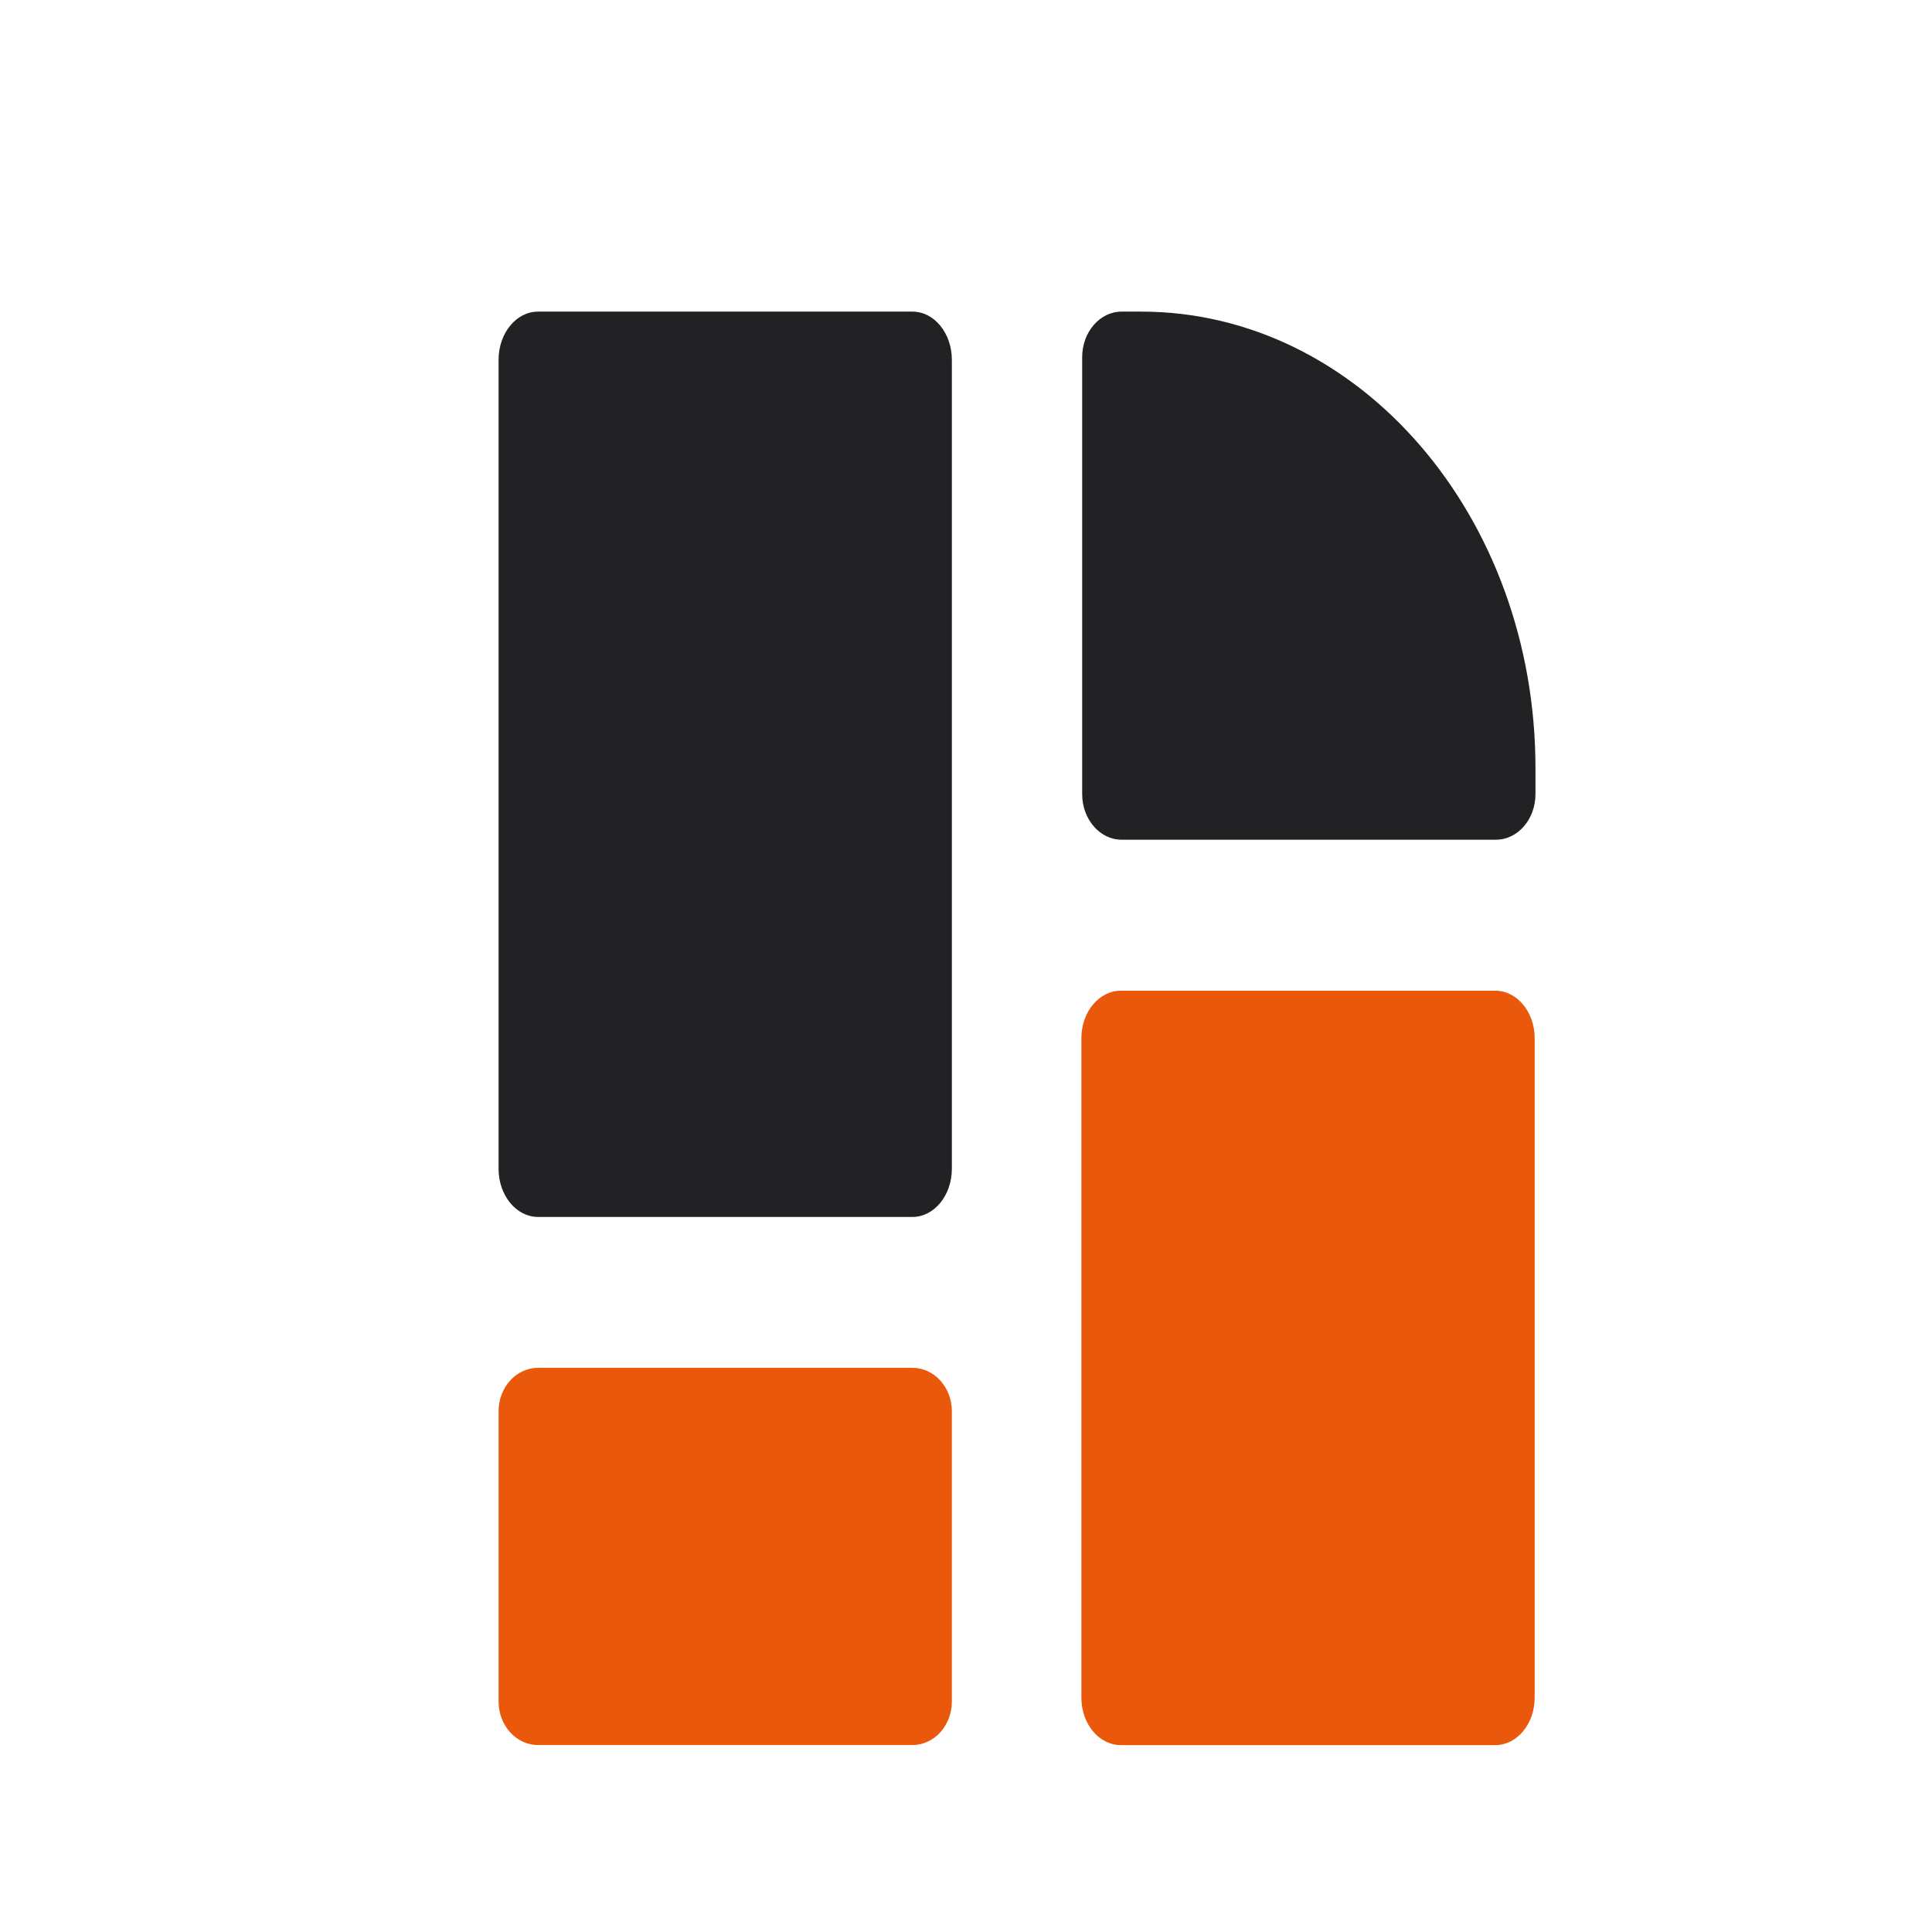 <svg width="62" height="62" viewBox="0 0 62 62" fill="none" xmlns="http://www.w3.org/2000/svg">
<path d="M34.728 11.465C34.728 10.656 35.295 10 35.994 10H36.621C43.61 10 49.275 16.559 49.275 24.651V25.482C49.275 26.291 48.708 26.947 48.009 26.947H35.994C35.295 26.947 34.728 26.291 34.728 25.482V11.465Z" fill="#222225"/>
<path d="M34.703 33.315C34.703 32.474 35.27 31.793 35.968 31.793H47.984C48.683 31.793 49.249 32.474 49.249 33.315V54.481C49.249 55.322 48.683 56.003 47.984 56.003H35.968C35.27 56.003 34.703 55.322 34.703 54.481V33.315Z" fill="#EA580C"/>
<path d="M16 11.546C16 10.692 16.567 10 17.265 10H29.281C29.98 10 30.546 10.692 30.546 11.546V37.507C30.546 38.361 29.98 39.053 29.281 39.053H17.265C16.567 39.053 16 38.361 16 37.507V11.546Z" fill="#222225"/>
<path d="M16 45.29C16 44.519 16.567 43.895 17.265 43.895H29.281C29.98 43.895 30.546 44.519 30.546 45.29V54.604C30.546 55.375 29.98 56 29.281 56H17.265C16.567 56 16 55.375 16 54.604V45.29Z" fill="#EA580C"/>
</svg>
